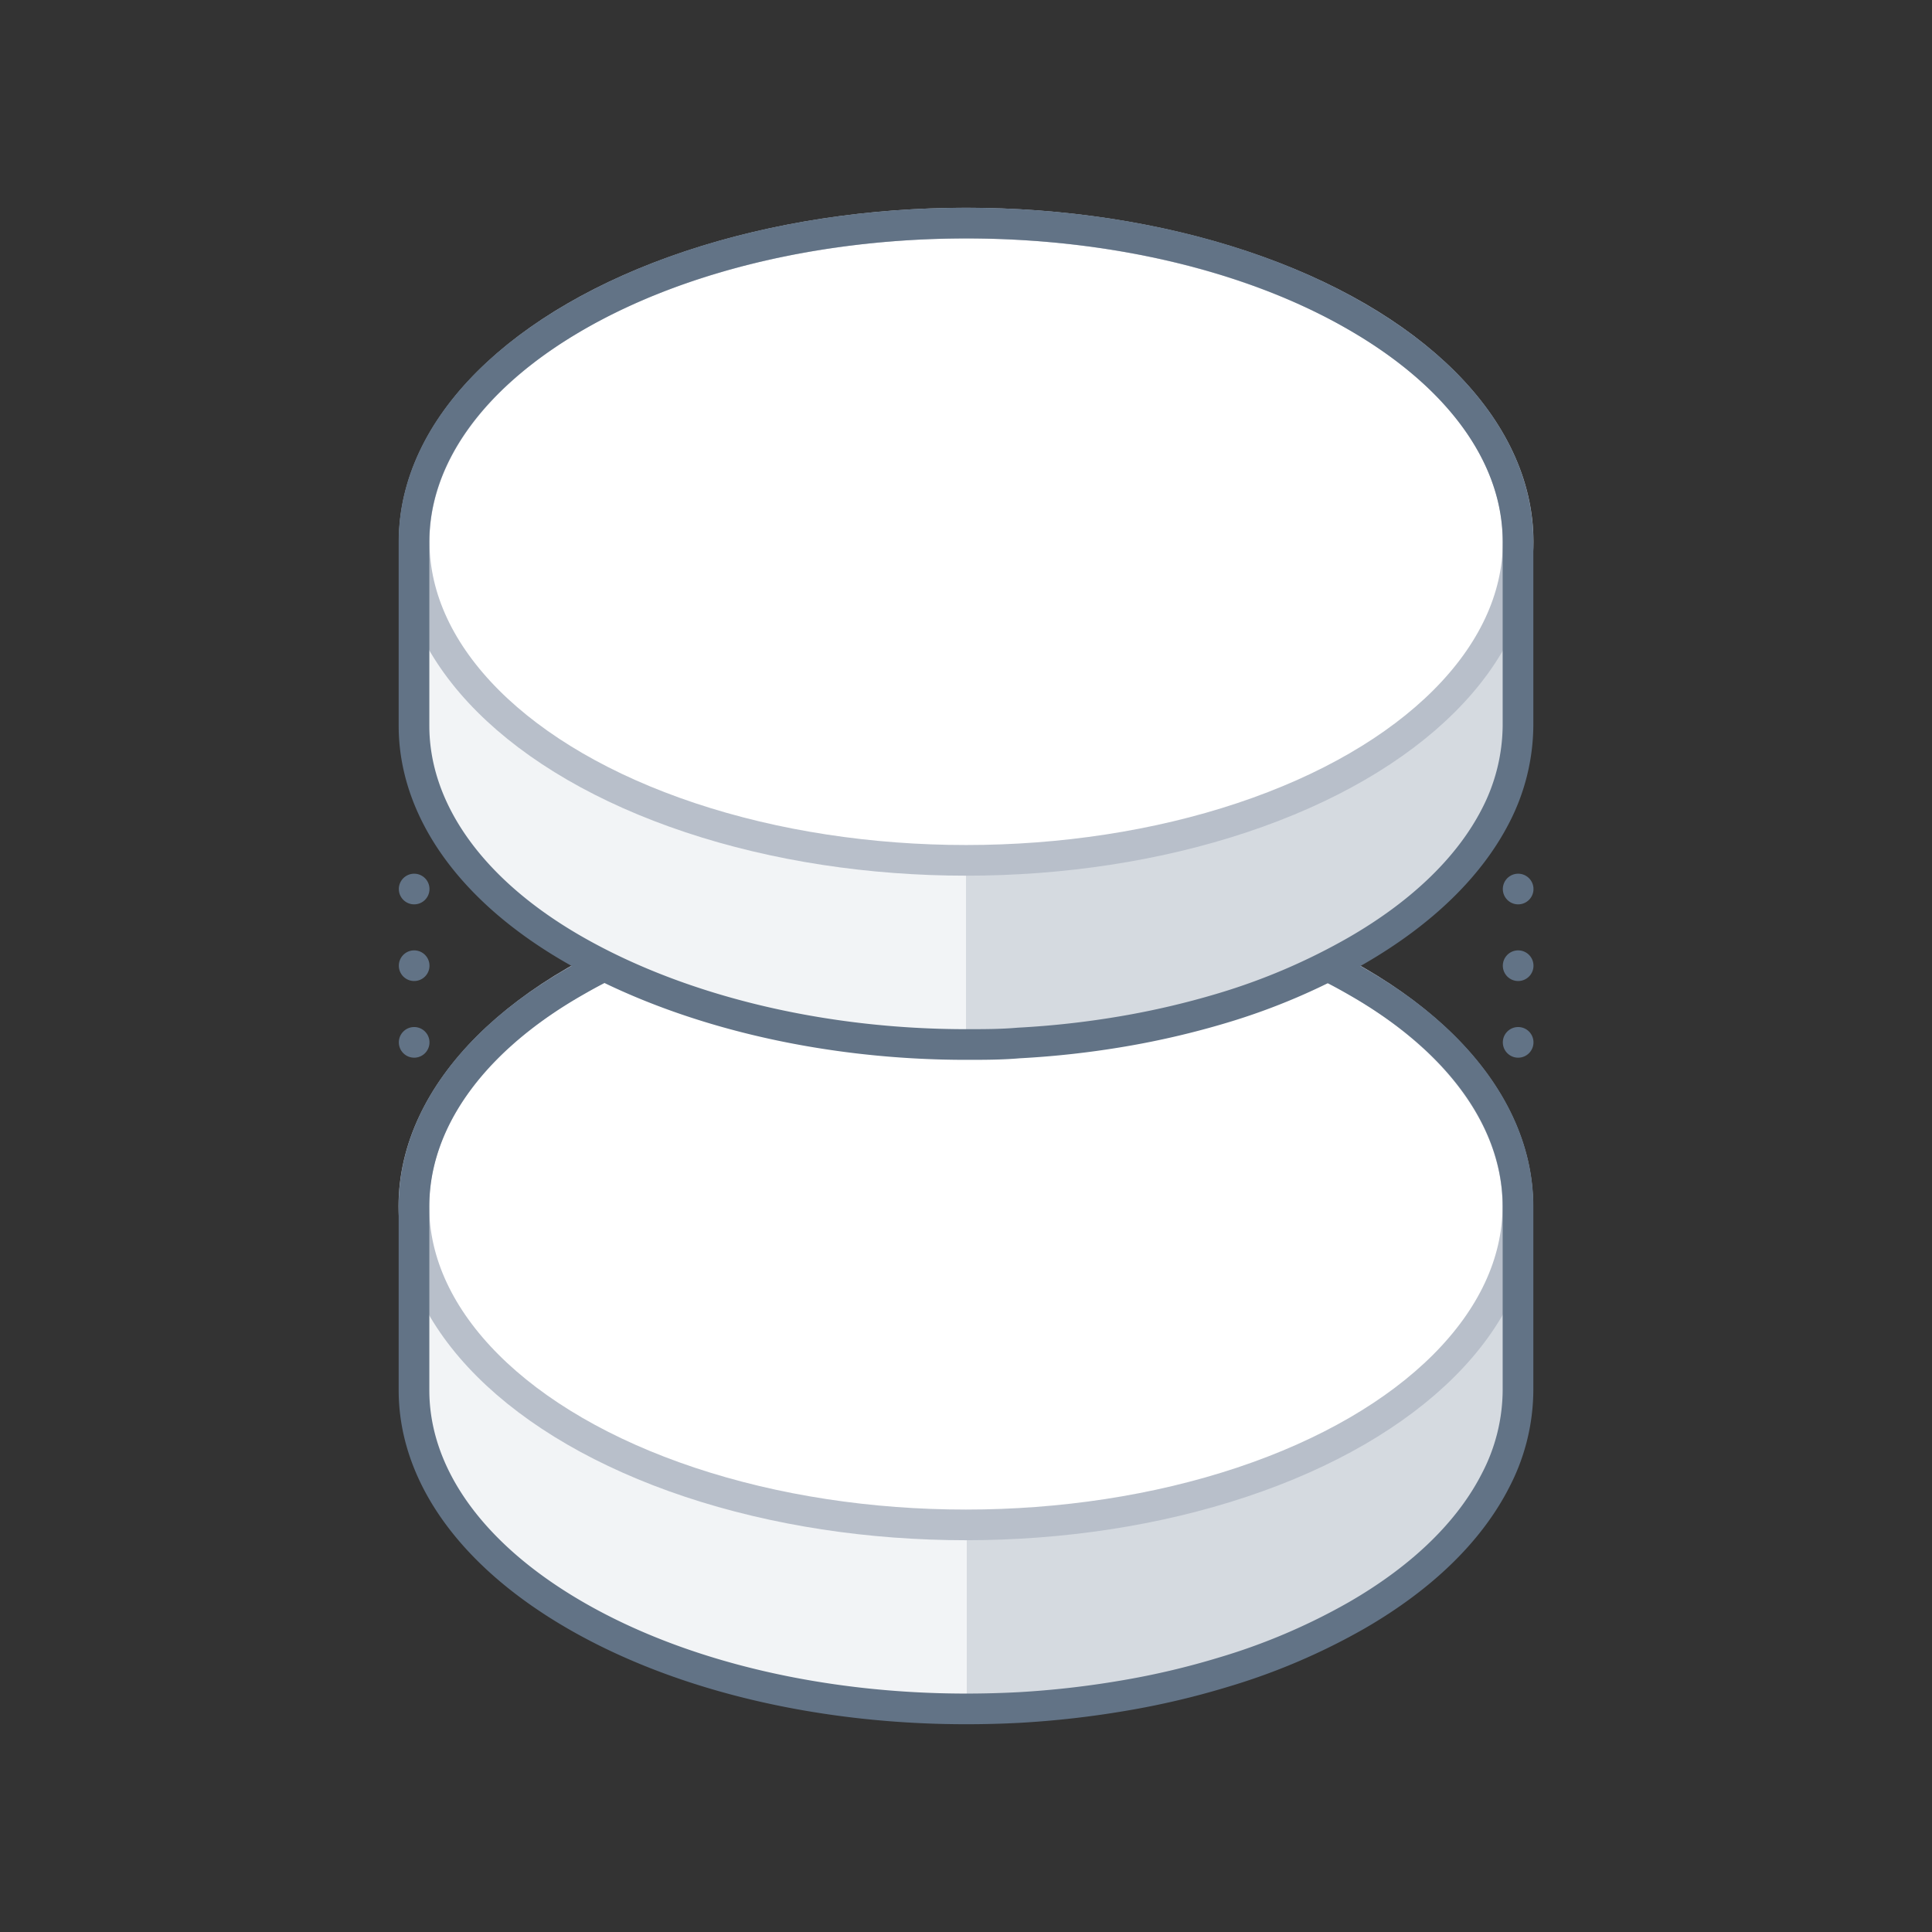 <svg xmlns="http://www.w3.org/2000/svg" viewBox="0 0 126 126"><rect x="0" y="0" width="126" height="126" fill="#333333" stroke="none"/><defs><style>.cls-1{fill:#f2f4f6;}.cls-2{fill:#d5dae0;}.cls-3{fill:#fff;}.cls-4,.cls-5,.cls-6,.cls-7{fill:none;}.cls-4{stroke:#b8bfca;}.cls-4,.cls-5,.cls-6{stroke-linecap:round;stroke-linejoin:round;stroke-width:2px;}.cls-5,.cls-6{stroke:#627386;}.cls-6{stroke-dasharray:0 5;}</style></defs><title>cylinder_connect_top(1x1)</title><g id="Layer_2" data-name="Layer 2"><g id="Illustrations"><path class="cls-1" d="M88.94,78.67l-.49-.3c-14.06-8.12-36.86-8.12-50.91,0l-.49.3H27v12c0,5.32,3.52,10.63,10.55,14.69,14.05,8.12,36.85,8.12,50.91,0C95.48,101.3,99,96,99,90.67v-12Z"/><path class="cls-2" d="M88.45,105.36C95.48,101.3,99,96,99,90.67v-12h-10l-.49-.3c-7-4.06-16.25-6.09-25.46-6.09v39.17C72.2,111.45,81.42,109.42,88.45,105.36Z"/><ellipse class="cls-3" cx="62.99" cy="78.67" rx="36" ry="20.78"/><ellipse class="cls-4" cx="62.99" cy="78.67" rx="36" ry="20.78"/><path class="cls-5" d="M88.45,64c-14.06-8.12-36.86-8.12-50.91,0C30.51,68,27,73.35,27,78.67v12c0,5.32,3.52,10.63,10.55,14.69s16.24,6.09,25.45,6.09q1.73,0,3.45-.09a61,61,0,0,0,6.8-.77,52,52,0,0,0,6.49-1.52,41.16,41.16,0,0,0,8.72-3.71c4.39-2.53,7.41-5.56,9.06-8.78A12.84,12.84,0,0,0,99,90.67v-12C99,73.35,95.48,68,88.45,64Z"/><line class="cls-5" x1="99.01" y1="57.98" x2="99.01" y2="57.98"/><line class="cls-6" x1="99.01" y1="62.98" x2="99.01" y2="65.48"/><line class="cls-5" x1="99.01" y1="67.98" x2="99.01" y2="67.98"/><line class="cls-5" x1="27.01" y1="57.98" x2="27.01" y2="57.98"/><line class="cls-6" x1="27.01" y1="62.98" x2="27.01" y2="65.48"/><line class="cls-5" x1="27.01" y1="67.98" x2="27.01" y2="67.98"/><path class="cls-1" d="M89,35.33c-.16-.09-.32-.2-.49-.29-14-8.12-36.85-8.12-50.91,0-.17.09-.32.2-.49.29H27v12C27,52.65,30.52,58,37.55,62c14.06,8.12,36.86,8.12,50.91,0C95.49,58,99,52.65,99,47.33v-12Z"/><path class="cls-2" d="M88.46,62C95.49,58,99,52.65,99,47.33v-12H89c-.16-.09-.32-.2-.49-.29C81.43,31,72.22,29,63,29V68.12C72.22,68.12,81.44,66.09,88.46,62Z"/><ellipse class="cls-3" cx="63.01" cy="35.33" rx="36" ry="20.78"/><ellipse class="cls-4" cx="63.01" cy="35.33" rx="36" ry="20.78"/><path class="cls-5" d="M88.46,20.64c-14-8.12-36.85-8.12-50.91,0C30.52,24.7,27,30,27,35.33v12C27,52.65,30.52,58,37.55,62S53.8,68.12,63,68.12c1.15,0,2.3,0,3.45-.1a58.93,58.93,0,0,0,6.8-.76,54.29,54.29,0,0,0,6.49-1.52A41.37,41.37,0,0,0,88.46,62c4.4-2.54,7.42-5.57,9.07-8.78A13,13,0,0,0,99,47.33v-12C99,30,95.49,24.7,88.46,20.64Z"/><rect class="cls-7" width="126" height="126"/></g></g></svg>